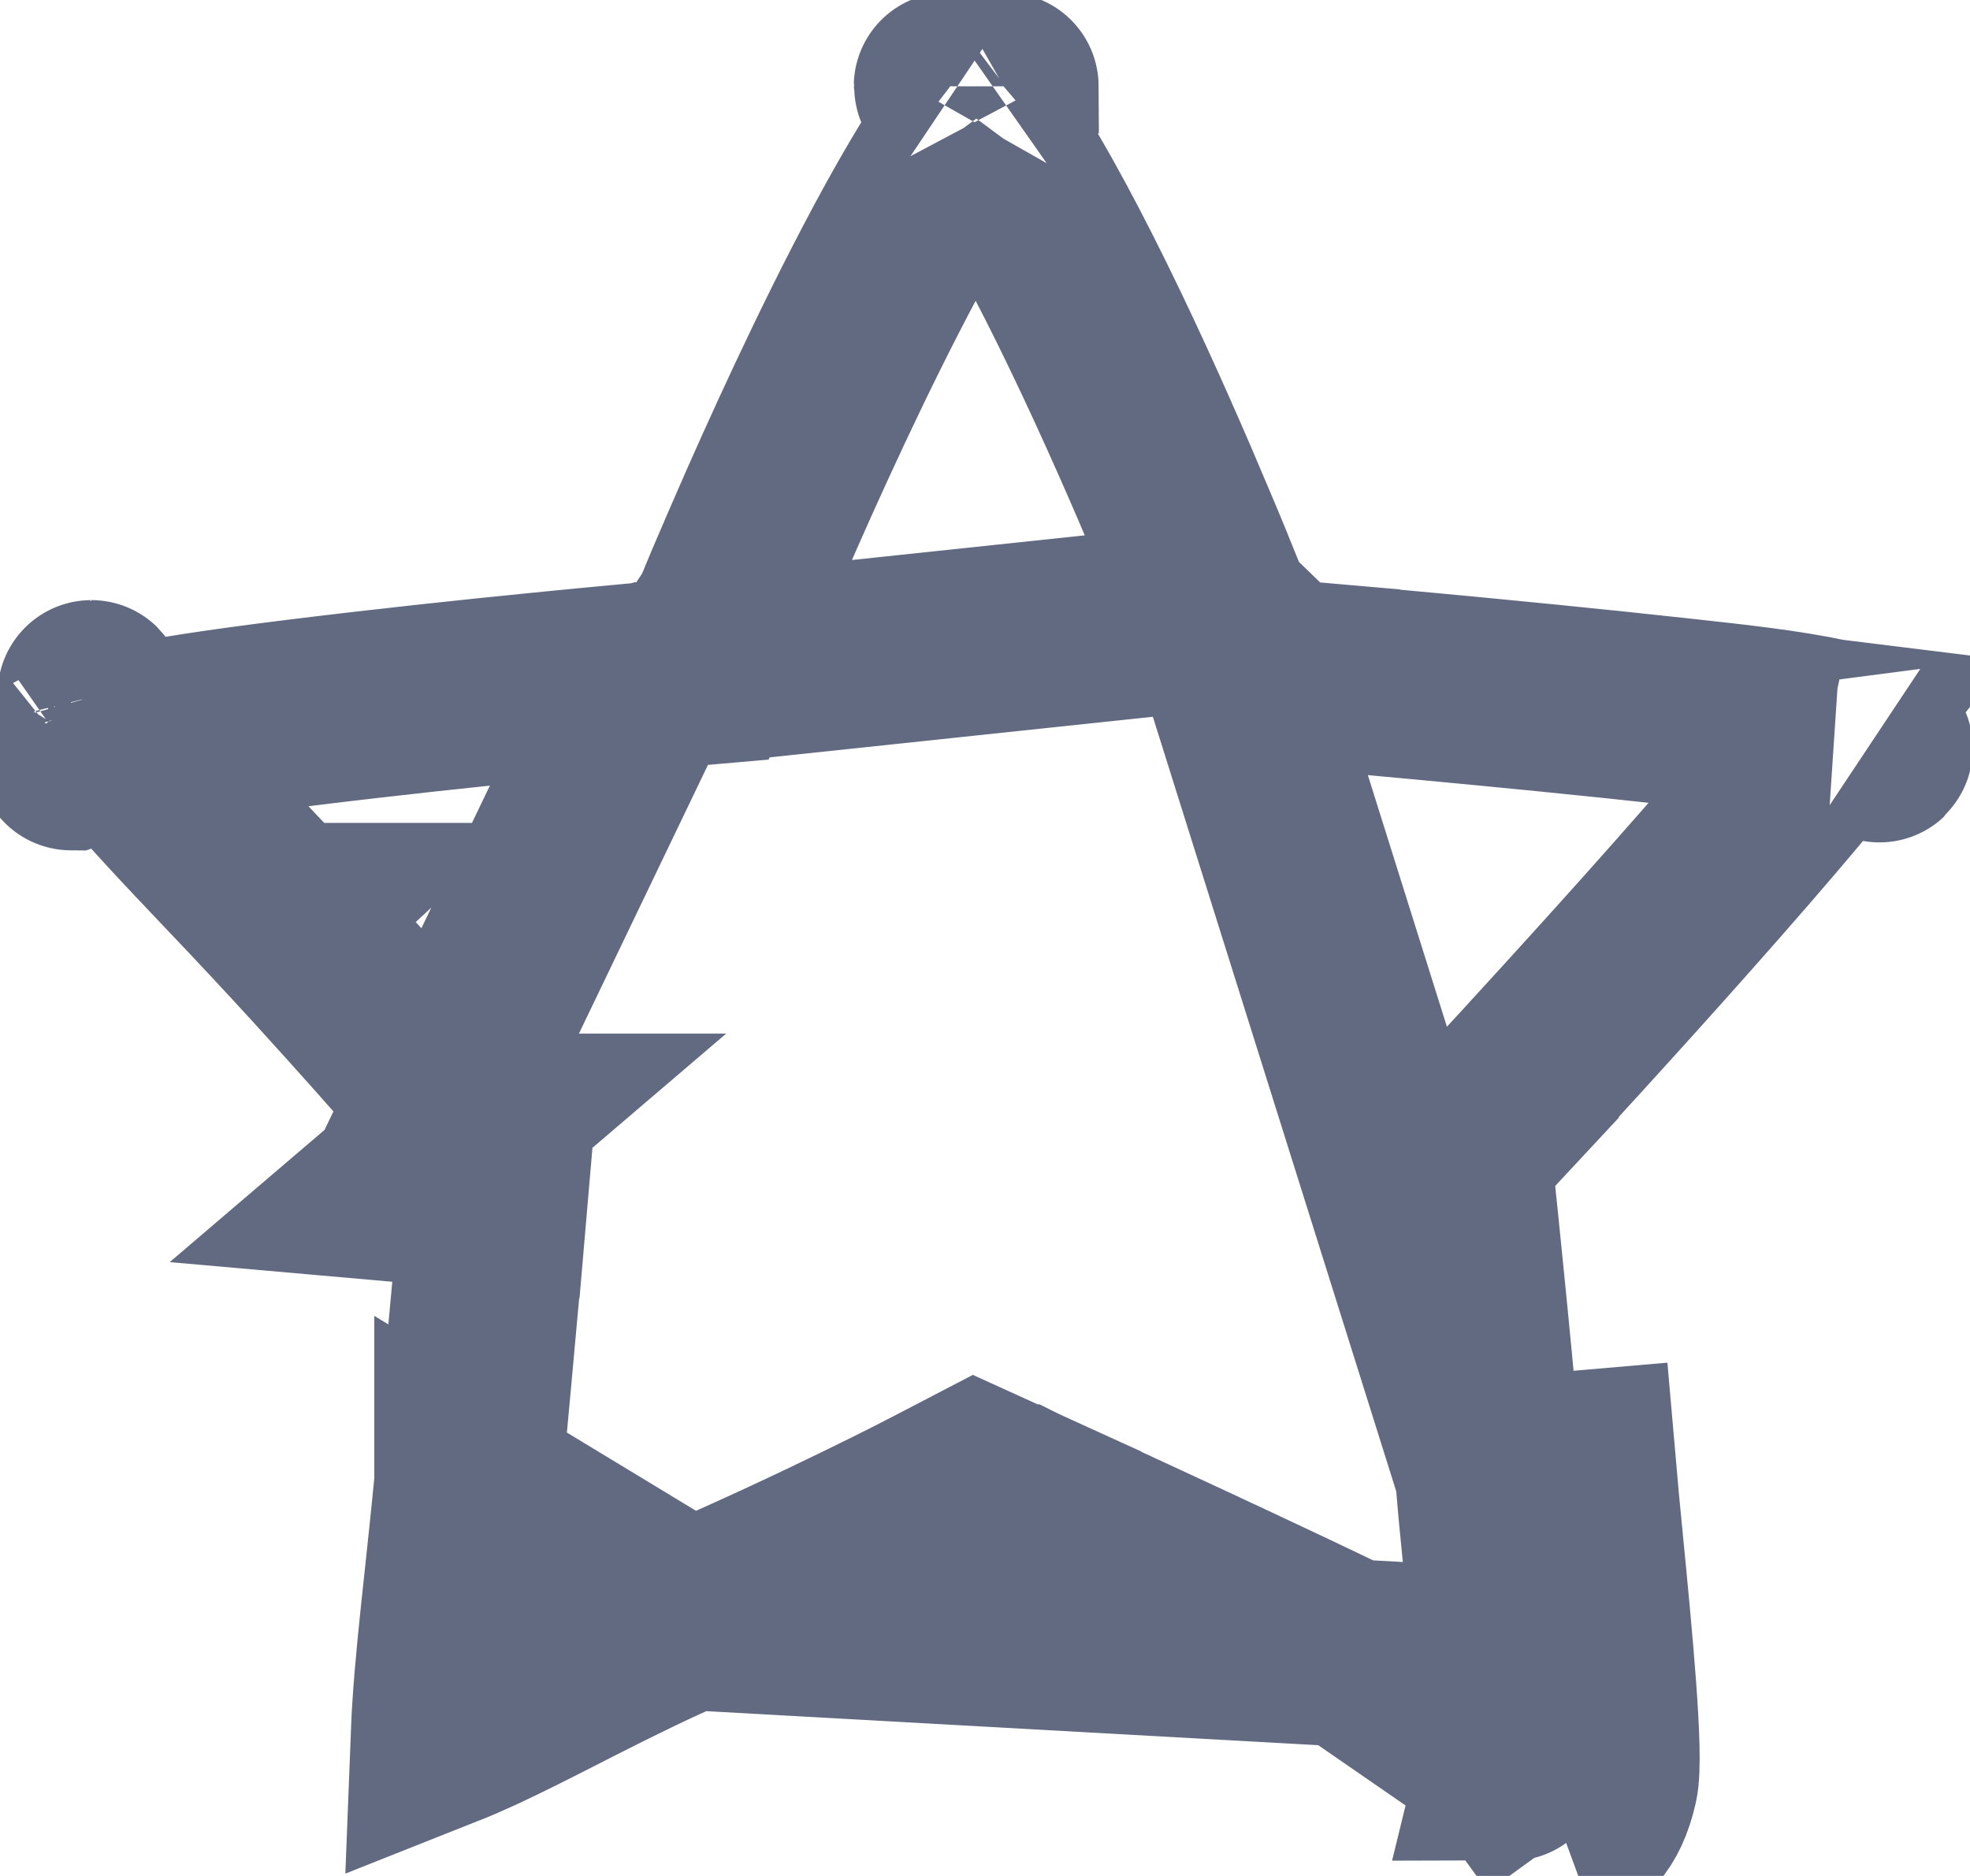 <svg width="21" height="20" viewBox="0 0 21 20" fill="none" xmlns="http://www.w3.org/2000/svg">
<g opacity="0.8">
<path d="M12.998 6.561L13.223 7.139L13.842 7.193L13.929 6.197L13.842 7.193L13.842 7.193L13.843 7.193L13.844 7.193L13.848 7.194L13.867 7.195L13.941 7.202L14.218 7.226C14.455 7.248 14.791 7.278 15.183 7.315C15.967 7.388 16.974 7.486 17.872 7.585L17.872 7.585C17.917 7.59 17.962 7.595 18.008 7.6C18.482 7.652 19.029 7.711 19.487 7.809C19.494 7.81 19.501 7.812 19.509 7.813C18.988 8.474 18.122 9.459 17.348 10.319C16.939 10.773 16.563 11.184 16.29 11.482C16.153 11.631 16.041 11.751 15.965 11.834L15.876 11.93L15.853 11.954L15.848 11.96L15.846 11.962L15.846 11.962L15.846 11.962L16.578 12.644L15.846 11.962L15.535 12.296L15.584 12.75L15.584 12.75L15.584 12.75L15.584 12.751L15.584 12.754L15.585 12.765L15.59 12.812L15.609 12.992C15.625 13.148 15.648 13.373 15.675 13.645C15.73 14.19 15.801 14.927 15.868 15.696L12.998 6.561ZM12.998 6.561L12.998 6.561L12.997 6.56L12.996 6.557L12.991 6.545L12.972 6.496C12.955 6.452 12.929 6.387 12.895 6.305C12.829 6.139 12.732 5.901 12.611 5.616C12.371 5.044 12.041 4.285 11.679 3.531C11.313 2.769 10.93 2.042 10.585 1.518C10.521 1.422 10.462 1.337 10.408 1.264C10.215 1.524 9.991 1.882 9.749 2.313C9.198 3.295 8.633 4.51 8.237 5.406C8.082 5.757 7.955 6.054 7.866 6.263C7.822 6.368 7.788 6.451 7.765 6.506L7.738 6.57L7.732 6.586L7.73 6.589L7.73 6.59L7.73 6.59L7.73 6.59L7.73 6.59L7.73 6.59L7.499 7.155L6.892 7.208L12.998 6.561ZM4.27 12.669L5.031 12.019L5.031 12.019L5.03 12.019L5.03 12.018L5.028 12.015L5.019 12.006L4.987 11.969C4.959 11.936 4.919 11.889 4.867 11.829C4.763 11.709 4.613 11.537 4.43 11.33C4.065 10.915 3.564 10.354 3.023 9.773M4.27 12.669L6.892 7.208L6.892 7.208L6.891 7.208L6.891 7.208L6.887 7.209L6.871 7.21L6.81 7.215C6.757 7.22 6.677 7.228 6.576 7.237C6.374 7.256 6.085 7.283 5.738 7.318C5.043 7.387 4.119 7.485 3.197 7.599L3.197 7.599C2.37 7.701 1.746 7.794 1.302 7.895M4.27 12.669L5.267 12.757L5.303 12.338L5.031 12.019L4.27 12.669ZM4.27 12.669L5.267 12.757M4.27 12.669L5.267 12.757M3.023 9.773C3.024 9.773 3.024 9.773 3.024 9.773L2.291 10.454L3.023 9.773ZM3.023 9.773C2.833 9.568 2.644 9.37 2.462 9.178C2.06 8.755 1.689 8.363 1.391 8.005C1.359 7.966 1.329 7.93 1.302 7.895M1.302 7.895C1.274 7.901 1.247 7.907 1.22 7.914C0.996 7.968 0.862 8.016 0.791 8.049C0.779 8.054 0.771 8.059 0.765 8.062M1.302 7.895C1.14 7.693 1.044 7.548 0.998 7.456C0.993 7.446 0.989 7.436 0.985 7.429M0.765 8.062C0.785 8.048 0.84 8.004 0.893 7.919C0.893 7.919 0.893 7.918 0.893 7.918C1.032 7.694 1.005 7.501 0.985 7.429M0.765 8.062C0.759 8.065 0.756 8.067 0.757 8.067C0.757 8.067 0.76 8.066 0.765 8.062ZM0.985 7.429C0.98 7.409 0.975 7.398 0.974 7.398C0.973 7.397 0.975 7.407 0.985 7.429ZM16.67 19.579C16.842 19.516 17.008 19.407 17.1 19.007C17.165 18.728 17.042 17.463 16.942 16.438C16.912 16.129 16.884 15.842 16.864 15.61L15.868 15.696C15.888 15.934 15.917 16.226 15.947 16.533L15.954 16.609C15.987 16.947 16.021 17.301 16.05 17.634C16.077 17.948 16.099 18.233 16.11 18.462M16.67 19.579L16.404 18.846L16.403 18.845L16.328 18.639C16.422 18.605 16.492 18.604 16.518 18.605M16.67 19.579L16.401 18.846L16.4 18.844L16.325 18.64C16.331 18.638 16.307 18.646 16.273 18.668C16.235 18.691 16.196 18.722 16.162 18.761C16.155 18.769 16.149 18.777 16.143 18.784C16.143 18.785 16.142 18.785 16.142 18.786C16.131 18.801 16.123 18.813 16.117 18.823C16.116 18.832 16.116 18.837 16.115 18.837C16.115 18.837 16.116 18.833 16.116 18.825C16.111 18.834 16.109 18.838 16.109 18.838C16.109 18.839 16.112 18.832 16.117 18.816M16.67 19.579L16.117 18.816M16.518 18.605C16.526 18.607 16.53 18.607 16.53 18.607C16.53 18.606 16.526 18.606 16.518 18.605ZM16.518 18.605C16.509 18.604 16.495 18.601 16.474 18.596C16.393 18.575 16.275 18.534 16.11 18.462M16.11 18.462C16.11 18.478 16.111 18.493 16.112 18.508C16.117 18.627 16.119 18.717 16.118 18.781C16.117 18.796 16.117 18.808 16.117 18.816M16.11 18.462C16.079 18.449 16.047 18.435 16.012 18.419C15.754 18.303 15.504 18.177 15.218 18.033C14.975 17.91 14.707 17.775 14.389 17.623M16.117 18.816L14.389 17.623M14.389 17.623L13.958 18.524L14.388 17.623C13.552 17.223 12.666 16.81 11.99 16.498C11.652 16.341 11.366 16.21 11.164 16.118L10.929 16.01L10.866 15.981L10.85 15.974L10.846 15.972L10.845 15.972L10.844 15.972L10.844 15.972L10.43 16.882L10.844 15.972L10.4 15.77L9.968 15.995L9.968 15.995L9.968 15.995L9.968 15.995L9.968 15.995L9.966 15.996L9.956 16.001L9.917 16.021C9.882 16.039 9.831 16.066 9.763 16.1C9.629 16.168 9.434 16.265 9.194 16.382C8.713 16.616 8.056 16.926 7.345 17.231L14.389 17.623ZM4.99 15.804L4.99 15.805C4.957 16.155 4.92 16.493 4.886 16.816C4.831 17.325 4.78 17.798 4.753 18.226C4.747 18.318 4.743 18.402 4.74 18.48C4.841 18.44 4.955 18.39 5.084 18.331C5.343 18.211 5.621 18.07 5.929 17.913C5.994 17.88 6.061 17.846 6.129 17.811C6.508 17.619 6.924 17.412 7.345 17.231L4.99 15.804ZM4.99 15.804C5.064 15.008 5.133 14.246 5.184 13.684M4.99 15.804L5.184 13.684M5.184 13.684C5.209 13.402 5.23 13.171 5.244 13.009M5.184 13.684L5.244 13.009M5.244 13.009L5.261 12.823M5.244 13.009L5.261 12.823M5.261 12.823L5.265 12.774M5.261 12.823L5.265 12.774M5.265 12.774L5.266 12.761M5.265 12.774L5.266 12.761M5.266 12.761L5.266 12.758M5.266 12.761L5.266 12.758M5.266 12.758L5.267 12.757M5.266 12.758L5.267 12.757M5.267 12.757L5.267 12.757M5.267 12.757L5.267 12.757M5.267 12.757L5.267 12.757M5.267 12.757L5.267 12.757M10.714 0.92C10.714 0.92 10.71 0.923 10.703 0.927C10.71 0.921 10.714 0.919 10.714 0.92ZM10.12 0.933C10.108 0.926 10.101 0.921 10.101 0.92C10.101 0.919 10.107 0.923 10.12 0.933ZM20.035 7.981C20.034 7.982 20.025 7.977 20.011 7.966C20.029 7.976 20.036 7.981 20.035 7.981ZM4.276 18.615C4.276 18.615 4.279 18.615 4.284 18.615C4.278 18.615 4.276 18.615 4.276 18.615Z" stroke="#3A4562" stroke-width="2"/>
</g>
</svg>
